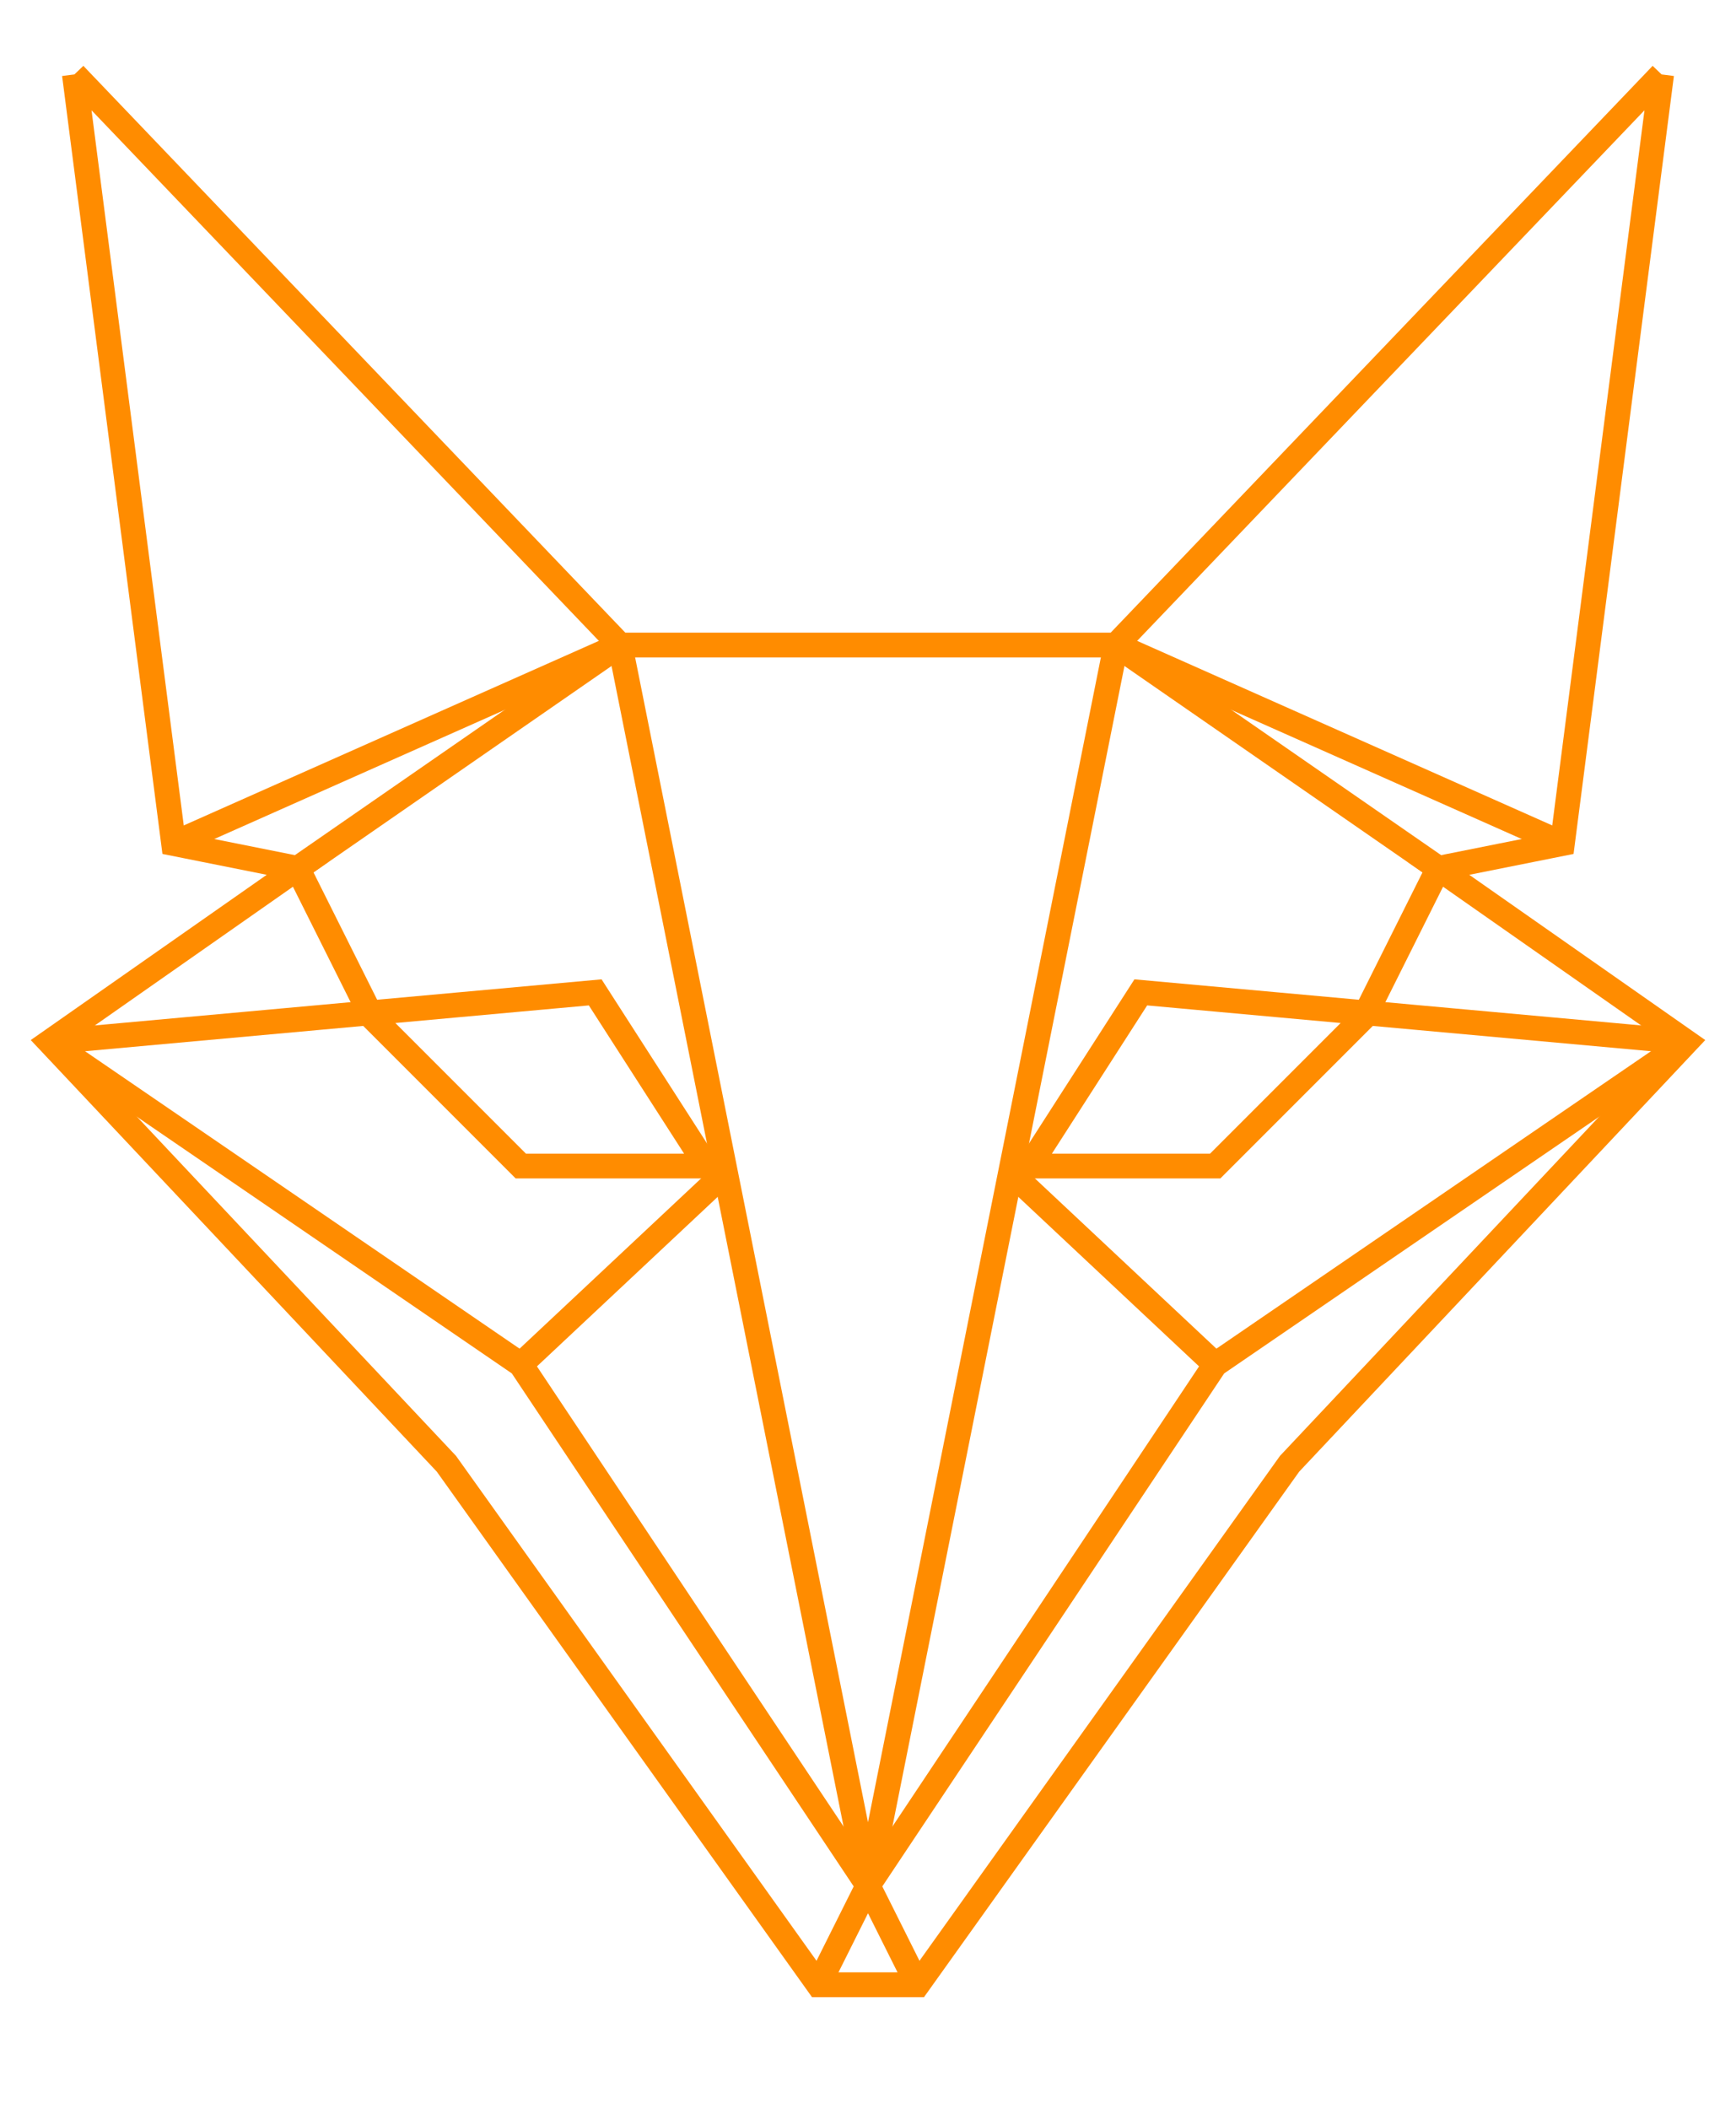 <?xml version="1.0" encoding="UTF-8" standalone="no"?>
<svg
   xmlns="http://www.w3.org/2000/svg"
   xmlns:xlink="http://www.w3.org/1999/xlink"
   viewBox="15 10 70 85"
   version="1.1">
  <defs>
    <style>
path {
  fill:none;
  stroke:darkorange;
  stroke-width:1px;
}
  </style>
    <g id="fox-side">
      <path d="m 18,13 22,23 10,0 M 50,90 48,90 33,69 17,52 27,45 22,44 18,13" />
      <path d="m 22,44 18,-8 m 0,0 10,50" />
      <path d="m 17,52 22,-2 4.5,7 -7.5,0 -6,-6 -3,-6" />
      <path d="m 17,52 19,13 14,21 -2,4" />
      <path d="m 36,65 8,-7.5" />
      <path d="M 27,45 40,36" />
    </g>
  </defs>
  <use xlink:href="#fox-side" x="0" y="0"/>
  <use xlink:href="#fox-side" x="-100" y="0" transform="scale(-1,1)"/>
</svg>
